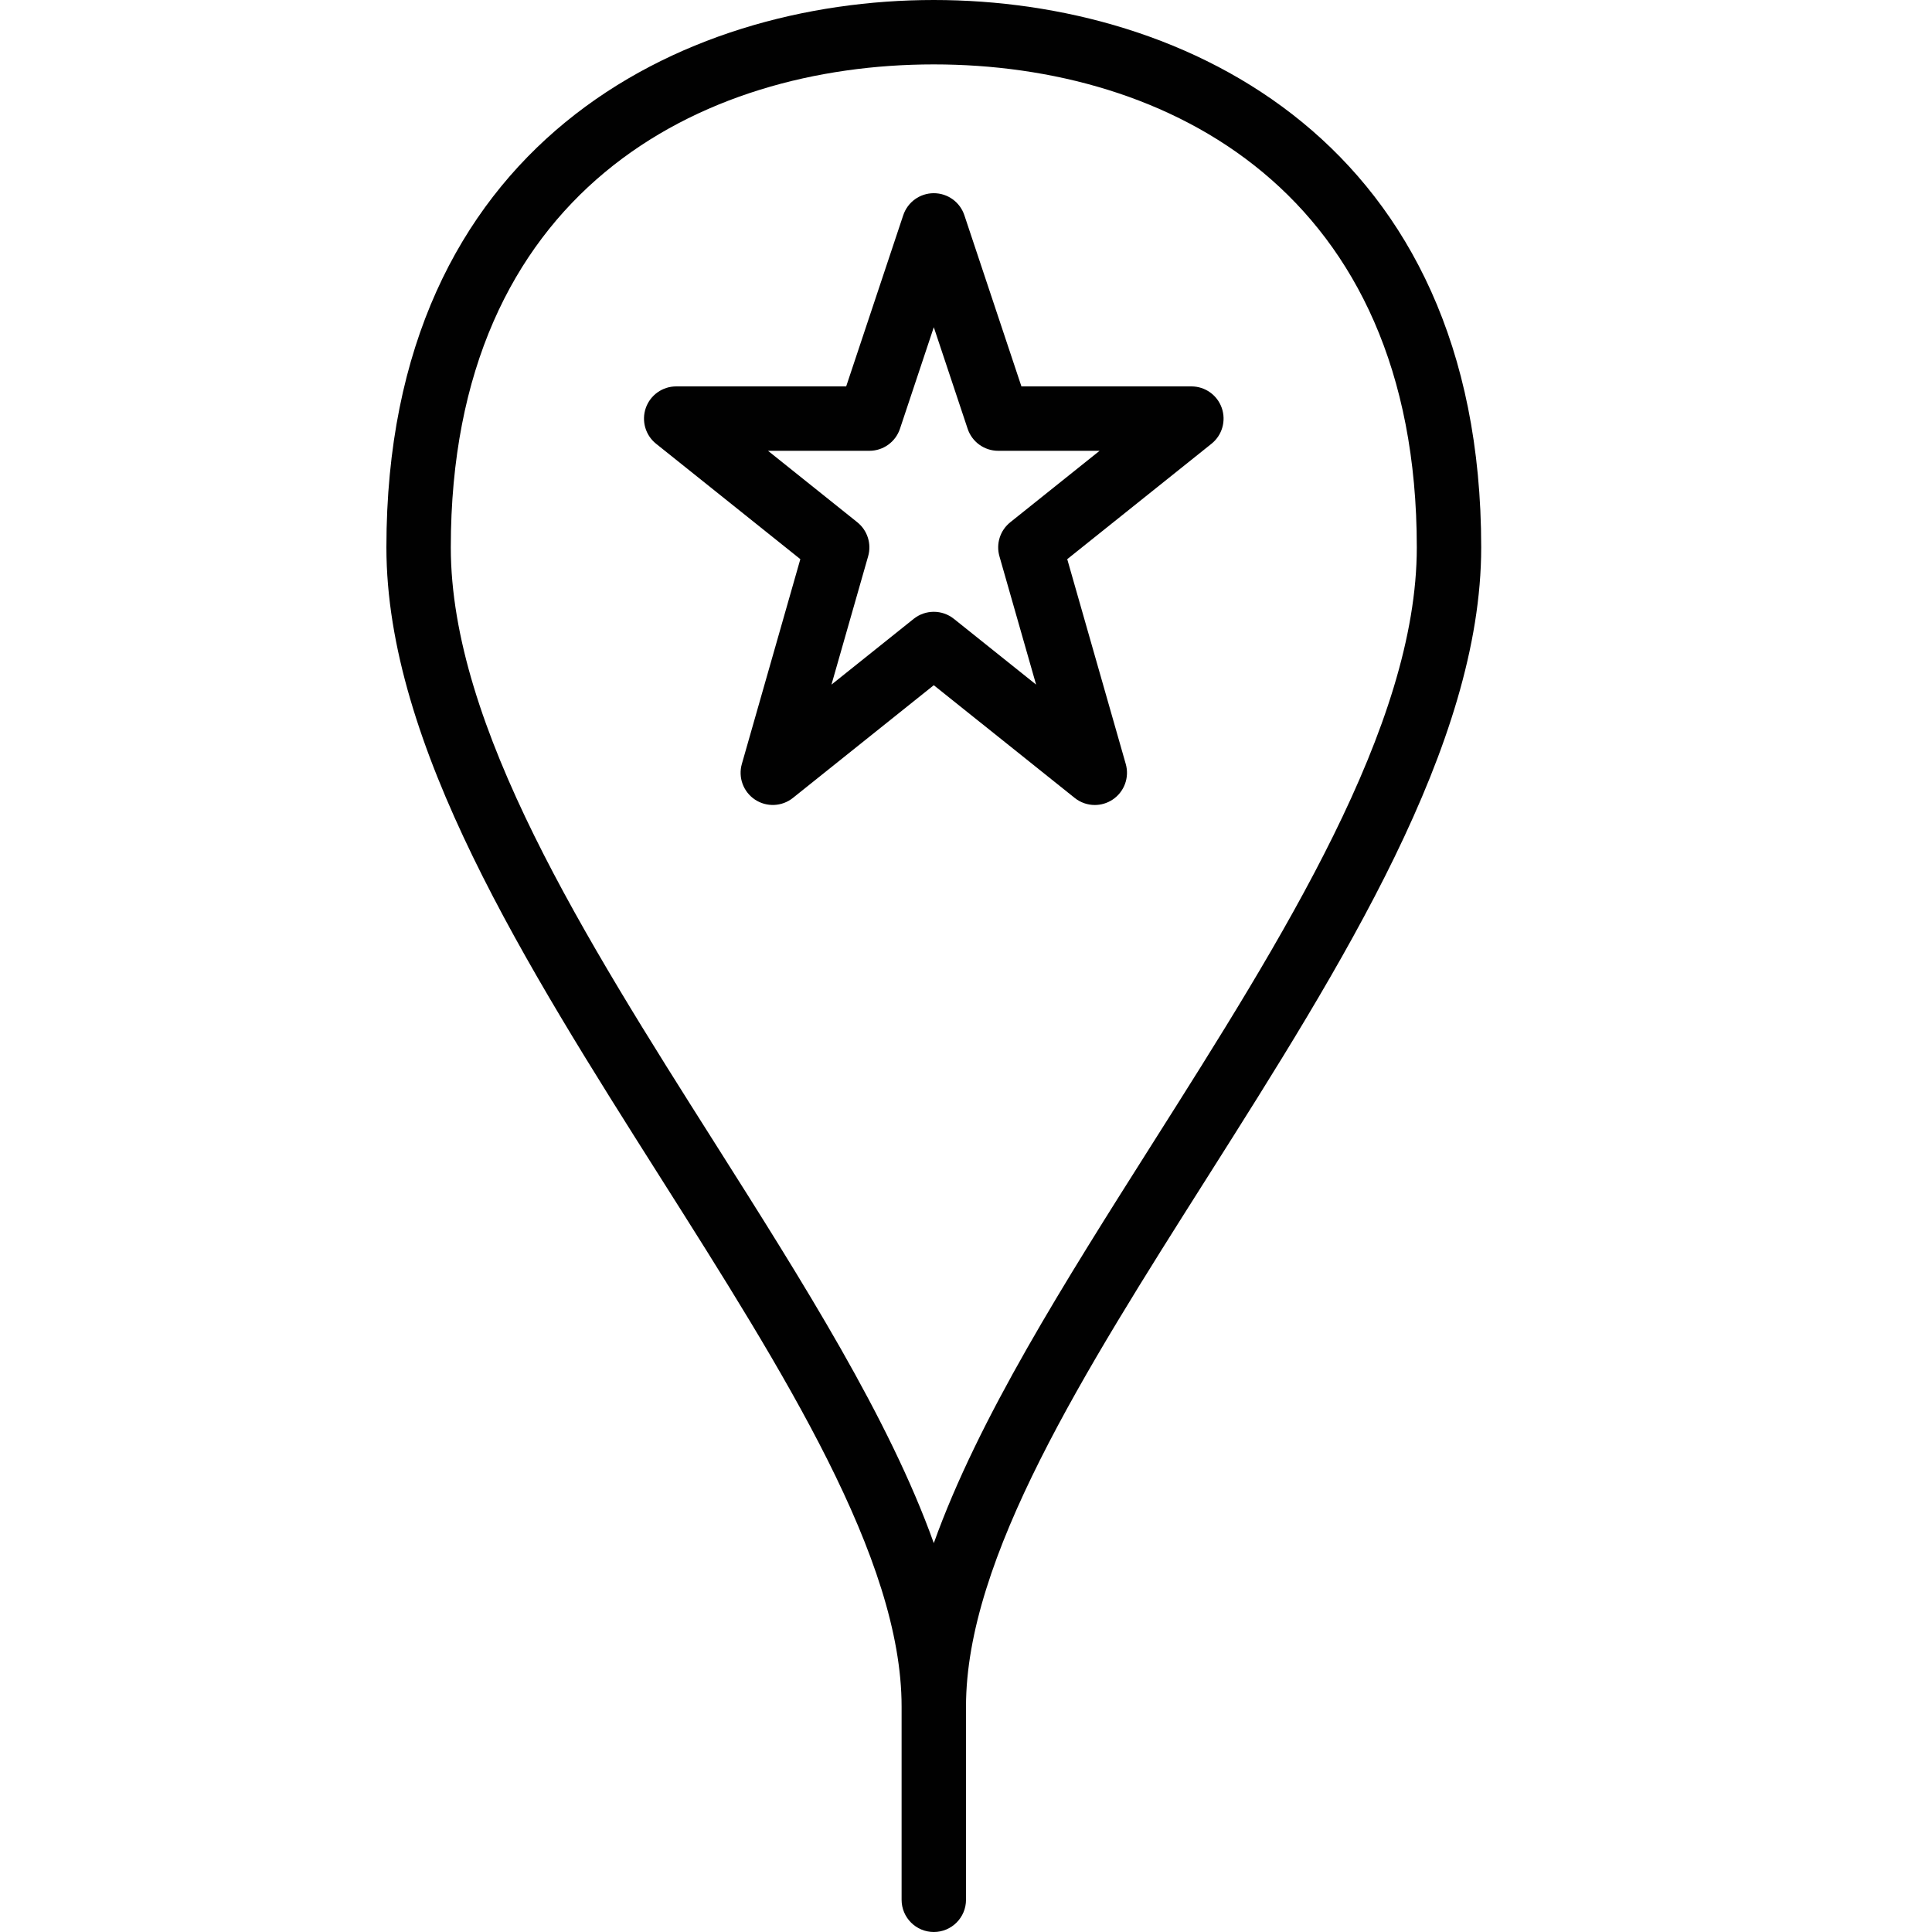 <?xml version="1.0" encoding="utf-8"?>
<!-- Generator: Adobe Illustrator 17.0.0, SVG Export Plug-In . SVG Version: 6.00 Build 0)  -->
<!DOCTYPE svg PUBLIC "-//W3C//DTD SVG 1.1//EN" "http://www.w3.org/Graphics/SVG/1.1/DTD/svg11.dtd">
<svg version="1.1" xmlns="http://www.w3.org/2000/svg" xmlns:xlink="http://www.w3.org/1999/xlink" x="0px" y="0px" width="60px"
	 height="60px" viewBox="0 0 60 60" enable-background="new 0 0 60 60" xml:space="preserve">
<g id="Layer_1">
	<g>
		<path fill="#010101" d="M23.039,23.725c-0.12,0.418,0.045,0.866,0.407,1.107c0.362,0.24,0.839,0.22,1.179-0.052l4.375-3.5
			l4.375,3.5C33.557,24.926,33.778,25,34,25c0.192,0,0.386-0.056,0.554-0.168c0.362-0.241,0.527-0.689,0.407-1.107l-1.817-6.36
			l4.48-3.584c0.332-0.265,0.459-0.711,0.319-1.112C37.803,12.268,37.425,12,37,12h-5.279l-1.772-5.316C29.813,6.275,29.431,6,29,6
			c-0.431,0-0.812,0.275-0.949,0.684L26.279,12H21c-0.425,0-0.803,0.268-0.944,0.669c-0.14,0.401-0.013,0.847,0.319,1.112
			l4.48,3.584L23.039,23.725z M23.851,14H27c0.431,0,0.812-0.275,0.949-0.684L29,10.162l1.051,3.154C30.188,13.725,30.569,14,31,14
			h3.149l-2.774,2.219c-0.315,0.252-0.448,0.668-0.337,1.056l1.139,3.986l-2.553-2.042C29.442,19.073,29.221,19,29,19
			s-0.442,0.073-0.625,0.219l-2.553,2.042l1.139-3.986c0.111-0.388-0.022-0.804-0.337-1.056L23.851,14z"/>
		<path fill="#010101" d="M28,53v6c0,0.552,0.448,1,1,1c0.552,0,1-0.448,1-1v-6c0-4.605,3.639-10.351,7.492-16.434
			C41.675,29.961,46,23.131,46,17C46,4.452,36.842,0,29,0S12,4.452,12,17c0,6.131,4.325,12.961,8.508,19.566
			C24.361,42.649,28,48.395,28,53z M29,2c7.251,0,15,3.94,15,15c0,5.551-4.168,12.132-8.198,18.496
			c-2.759,4.357-5.413,8.548-6.802,12.427c-1.389-3.879-4.043-8.069-6.802-12.427C18.167,29.132,14,22.551,14,17
			C14,5.94,21.748,2,29,2z"/>
	</g>
</g>
<g id="nyt_x5F_exporter_x5F_info" display="none">
</g>
</svg>
